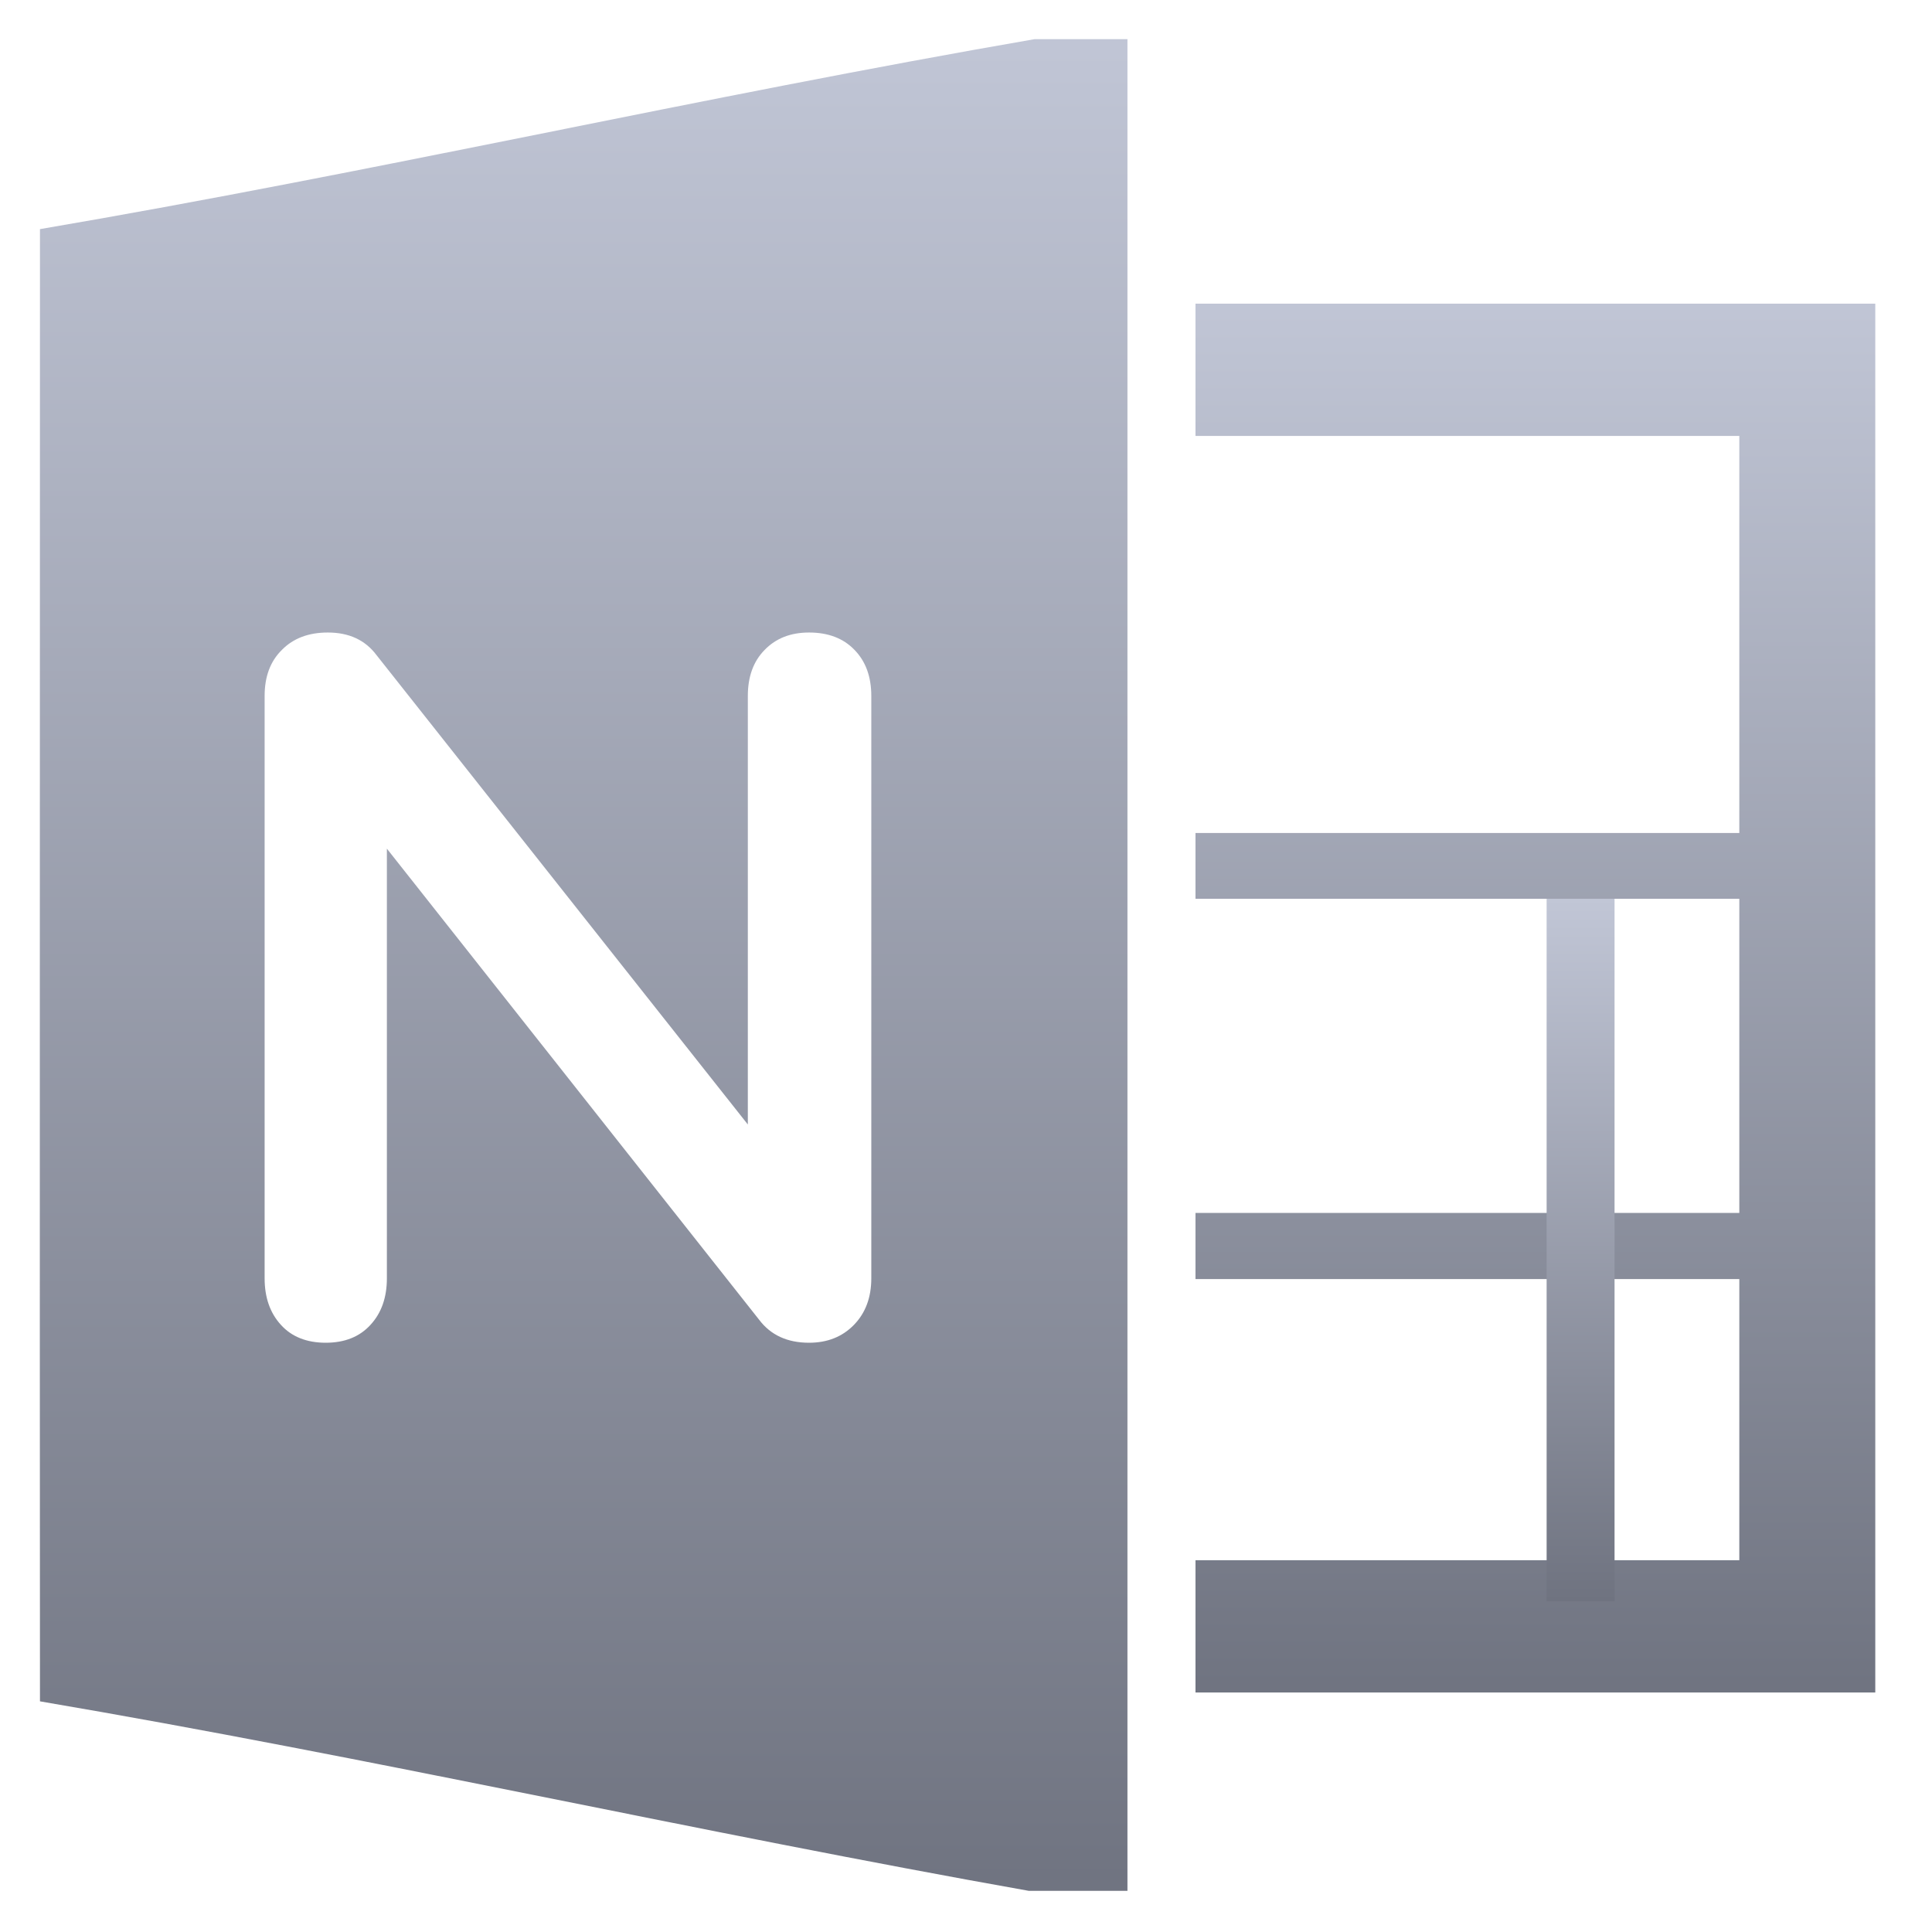 <svg xmlns="http://www.w3.org/2000/svg" xmlns:xlink="http://www.w3.org/1999/xlink" width="64" height="64" viewBox="0 0 64 64" version="1.1"><defs><linearGradient id="linear0" gradientUnits="userSpaceOnUse" x1="0" y1="0" x2="0" y2="1" gradientTransform="matrix(36.03,0,0,61.341,1.318,1.295)"><stop offset="0" style="stop-color:#c1c6d6;stop-opacity:1;"/><stop offset="1" style="stop-color:#6f7380;stop-opacity:1;"/></linearGradient><linearGradient id="linear1" gradientUnits="userSpaceOnUse" x1="0" y1="0" x2="0" y2="1" gradientTransform="matrix(22.519,0,0,46.006,39.601,10.059)"><stop offset="0" style="stop-color:#c1c6d6;stop-opacity:1;"/><stop offset="1" style="stop-color:#6f7380;stop-opacity:1;"/></linearGradient><linearGradient id="linear2" gradientUnits="userSpaceOnUse" x1="0" y1="0" x2="0" y2="1" gradientTransform="matrix(2.252,0,0,23.273,51.234,29.775)"><stop offset="0" style="stop-color:#c1c6d6;stop-opacity:1;"/><stop offset="1" style="stop-color:#6f7380;stop-opacity:1;"/></linearGradient></defs><g id="surface1"><path style=" stroke:none;fill-rule:evenodd;fill:url(#linear0);" d="M 34.273 1.297 C 23.289 3.195 12.305 5.719 1.324 7.59 C 1.324 23.836 1.312 40.102 1.324 56.359 C 12.242 58.215 23.172 60.699 34.082 62.637 L 37.348 62.637 L 37.348 1.297 Z M 26.801 20.953 C 27.43 20.953 27.934 21.141 28.305 21.527 C 28.676 21.906 28.863 22.414 28.863 23.055 L 28.863 42.344 C 28.863 42.98 28.672 43.492 28.289 43.887 C 27.906 44.281 27.41 44.48 26.801 44.48 C 26.082 44.48 25.531 44.227 25.148 43.719 L 12.816 28.113 L 12.816 42.344 C 12.816 42.98 12.637 43.492 12.273 43.887 C 11.914 44.281 11.422 44.48 10.789 44.48 C 10.16 44.48 9.66 44.281 9.305 43.887 C 8.945 43.492 8.766 42.98 8.766 42.344 L 8.766 23.055 C 8.766 22.414 8.953 21.906 9.34 21.527 C 9.719 21.141 10.227 20.953 10.859 20.953 C 11.559 20.953 12.098 21.199 12.477 21.707 L 24.773 37.25 L 24.773 23.055 C 24.773 22.414 24.957 21.906 25.332 21.527 C 25.707 21.141 26.195 20.953 26.801 20.953 Z M 26.801 20.953 "/><path style=" stroke:none;fill-rule:nonzero;fill:url(#linear1);" d="M 39.602 10.059 L 39.602 14.441 L 57.617 14.441 L 57.617 27.594 L 39.602 27.594 L 39.602 29.773 L 57.617 29.773 L 57.617 40.18 L 39.602 40.18 L 39.602 42.371 L 57.617 42.371 L 57.617 51.684 L 39.602 51.684 L 39.602 56.066 L 62.121 56.066 L 62.121 10.059 Z M 39.602 10.059 "/><path style=" stroke:none;fill-rule:nonzero;fill:url(#linear2);" d="M 51.234 29.773 L 53.484 29.773 L 53.484 53.047 L 51.234 53.047 Z M 51.234 29.773 "/></g></svg>
